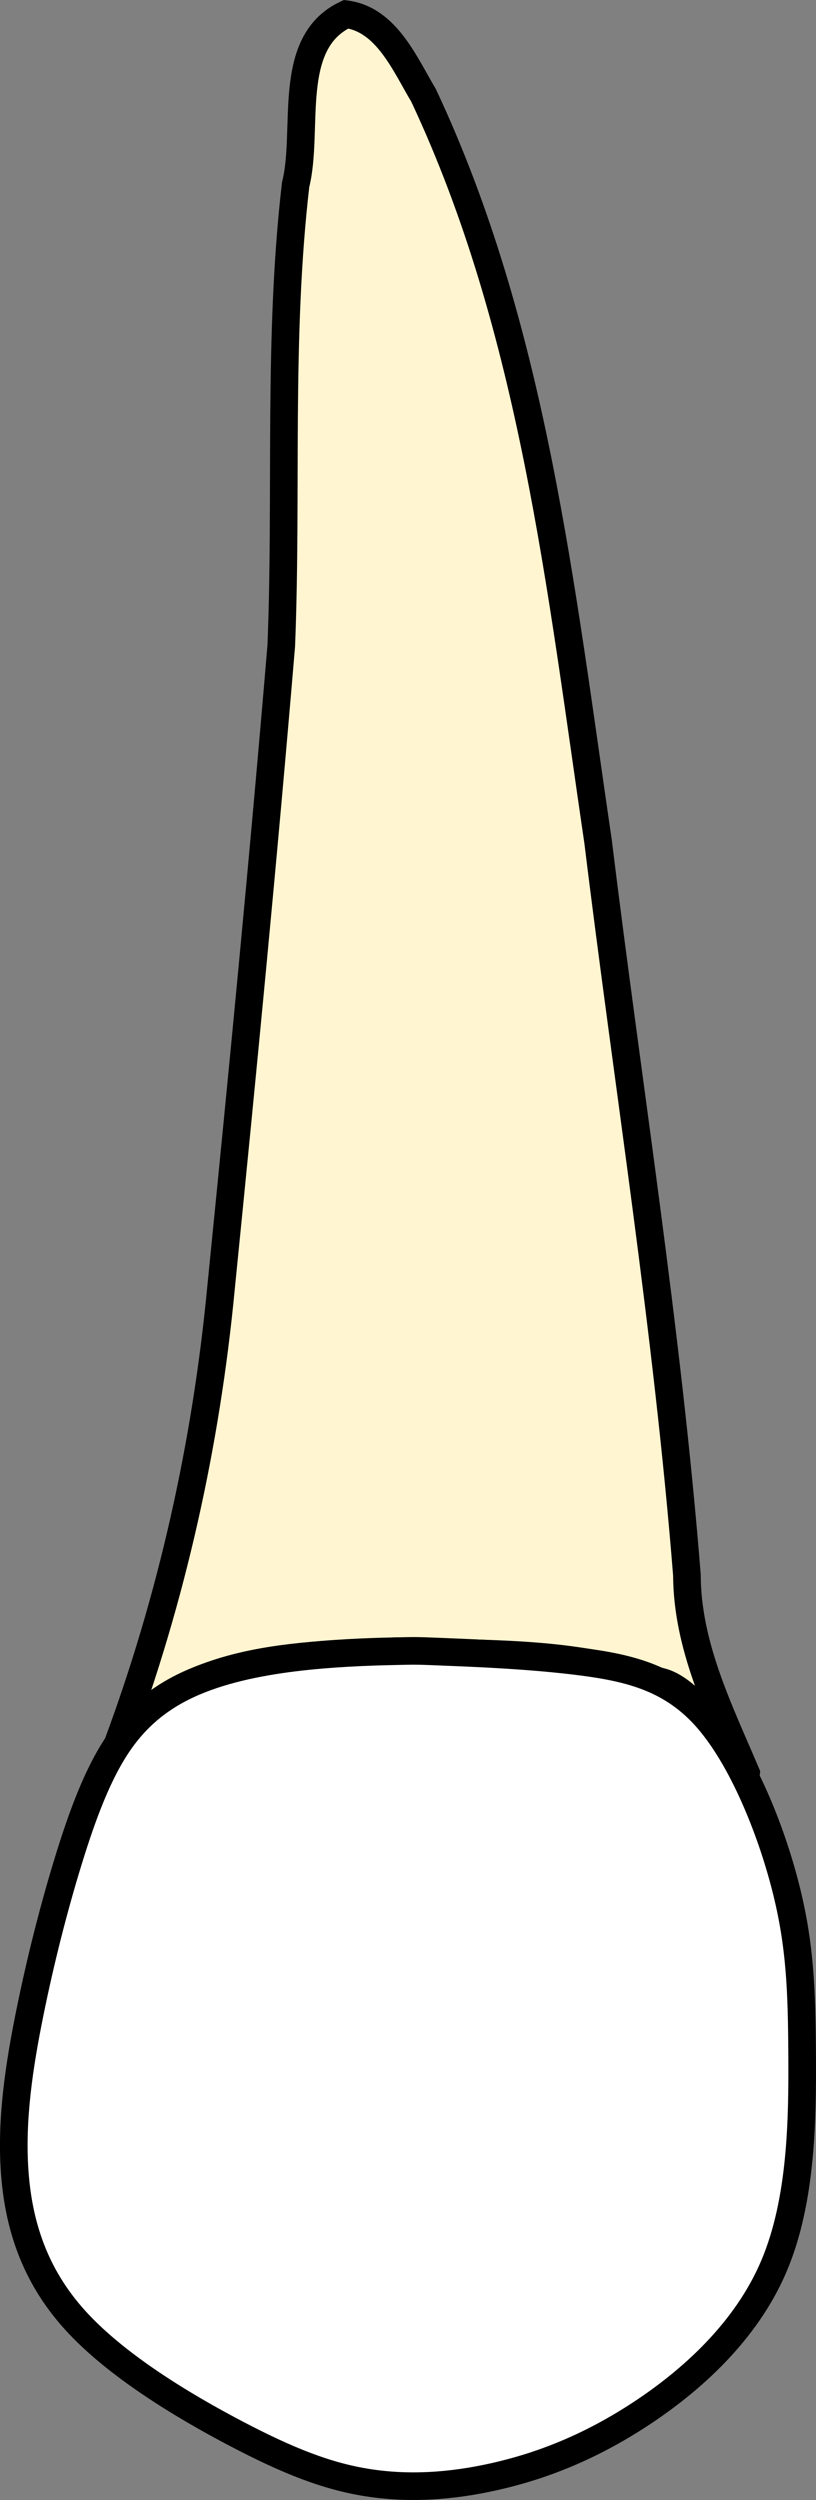 <svg xmlns="http://www.w3.org/2000/svg" xmlns:svg="http://www.w3.org/2000/svg" width="29.545" height="90.515" viewBox="0 0 29.545 90.515" version="1.1" id="svg1" xml:space="preserve" xmlns:sodipodi="http://sodipodi.sourceforge.net/DTD/sodipodi-0.dtd" sodipodi:docname="porto_tooth_14.svg" xmlns:inkscape="http://www.inkscape.org/namespaces/inkscape" inkscape:version="1.4 (86a8ad7, 2024-10-11)">
  <rect x="0" y="0" width="29.545" height="90.515" fill="#808080" stroke="none"/>
  <path id="tooth_14_root" style="fill:#fff5d0;fill-opacity:1;stroke:#000000;stroke-width:1;stroke-dasharray:none" d="M 12.531,0.515 C 10.328,1.548 11.202,4.702 10.704,6.685 10.06,12.231 10.406,17.814 10.184,23.377 9.533,31.132 8.779,38.881 8.003,46.625 7.465,52.282 6.228,57.854 4.247,63.183 6.47,59.906 10.884,59.931 14.432,59.78 c 3.133,0.131 6.412,-0.034 9.391,1.084 1.575,0.263 3.161,3.698 3.192,3.34 C 26.036,61.897 24.881,59.596 24.871,57.021 24.162,48.132 22.737,39.319 21.655,30.471 20.307,21.335 19.309,11.906 15.335,3.452 14.66,2.323 13.992,0.705 12.531,0.515 Z"/>
  <path style="fill:#ffffff;fill-opacity:1;stroke:#000000;stroke-width:1;stroke-dasharray:none" d="m 16.123,59.808 c 1.046,0.041 3.139,0.123 4.937,0.356 1.798,0.233 3.3,0.617 4.562,2.07 1.261,1.453 2.281,3.975 2.817,6.073 0.537,2.097 0.59,3.77 0.604,6.086 0.013,2.317 -0.013,5.278 -1.02,7.649 -1.006,2.372 -2.992,4.154 -4.857,5.374 -1.865,1.22 -3.609,1.878 -5.246,2.248 -1.637,0.37 -3.166,0.452 -4.629,0.219 -1.462,-0.233 -2.858,-0.781 -4.763,-1.782 -1.905,-1.001 -4.32,-2.454 -5.809,-4.099 -1.489,-1.645 -2.053,-3.482 -2.187,-5.374 -0.134,-1.892 0.161,-3.838 0.55,-5.757 0.389,-1.919 0.872,-3.811 1.395,-5.511 0.523,-1.7 1.087,-3.208 1.851,-4.304 0.765,-1.097 1.731,-1.782 2.911,-2.248 1.181,-0.466 2.576,-0.713 3.918,-0.85 1.342,-0.137 2.63,-0.165 3.274,-0.178 0.644,-0.015 0.644,-0.015 1.69,0.027 z" id="tooth_14_crown"/>
  	 <g id="tooth_14_implant" style="display: none">
  <path id="tooth_14_implant-1" style="fill:#9a9a9a;fill-opacity:1;stroke:#000000;stroke-width:1;stroke-dasharray:none" d="M 15.272,7.251 C 14.975,7.243 14.663,7.353 13.969,7.798 13.274,8.242 12.197,9.023 11.214,9.975 10.23,10.927 9.34,12.05 8.832,12.901 8.325,13.752 8.201,14.33 8.123,15.056 8.045,15.782 8.015,16.657 7.874,19.178 7.734,21.699 7.483,25.865 7.163,32.311 6.843,38.758 6.452,47.484 6.062,56.21 L 24.512,56.069 C 24.247,50.356 23.982,44.644 23.662,37.9 23.342,31.157 22.969,23.385 22.75,19.178 22.532,14.971 22.469,14.329 22.243,13.721 22.016,13.112 21.625,12.534 20.579,11.504 19.534,10.474 17.831,8.993 16.84,8.189 15.849,7.385 15.568,7.258 15.272,7.251 Z M 6.025,56.324 4.245,63.229 H 26.441 l -1.85,-6.905 z"/>
  <path id="tooth_14_implant-2" style="fill:#656565;fill-opacity:1;stroke:#000000;stroke-width:1;stroke-dasharray:none" d="m 20.755,11.617 c -0.197,-0.005 -0.325,0.02 -0.31,0.092 0.04,0.192 0.936,0.636 -0.975,1.193 -1.911,0.557 -6.861,1.114 -9.471,1.446 -2.61,0.332 -2.881,0.438 -3.091,0.655 -0.21,0.217 -0.358,0.545 -0.426,0.822 -0.068,0.276 -0.054,0.501 0.051,0.797 0.105,0.296 0.303,0.662 0.554,0.969 0.251,0.307 0.555,0.555 0.712,0.479 0.156,-0.076 0.164,-0.475 1.615,-0.89 1.451,-0.414 4.347,-0.842 6.677,-1.217 2.33,-0.375 4.096,-0.698 5.128,-0.938 1.031,-0.24 1.327,-0.396 1.551,-0.663 0.224,-0.268 0.377,-0.647 0.4,-1.002 0.023,-0.355 -0.085,-0.688 -0.242,-0.945 -0.156,-0.257 -0.362,-0.437 -0.953,-0.598 -0.369,-0.1 -0.889,-0.192 -1.217,-0.2 z m 2.083,5.4 c -0.042,-0.004 -0.081,0.005 -0.114,0.031 -0.133,0.104 -0.187,0.478 -2.757,1.022 -2.571,0.544 -7.658,1.256 -10.35,1.665 -2.692,0.409 -2.989,0.516 -3.219,0.732 -0.229,0.216 -0.392,0.54 -0.466,0.815 -0.074,0.275 -0.06,0.499 0.055,0.793 0.115,0.294 0.33,0.659 0.604,0.964 0.274,0.305 0.609,0.552 0.78,0.477 0.171,-0.076 0.179,-0.473 1.764,-0.885 1.586,-0.412 4.748,-0.838 7.294,-1.211 2.546,-0.373 4.475,-0.693 5.602,-0.932 1.127,-0.238 1.451,-0.395 1.696,-0.661 0.245,-0.266 0.412,-0.642 0.437,-0.995 0.025,-0.353 -0.093,-0.683 -0.264,-0.938 -0.171,-0.255 -0.397,-0.435 -0.615,-0.609 -0.164,-0.13 -0.323,-0.256 -0.448,-0.268 z m 0.167,5.664 c -0.064,-0.004 -0.117,0.003 -0.152,0.029 -0.139,0.103 0.005,0.483 -2.59,1.028 -2.595,0.545 -7.93,1.255 -10.754,1.663 -2.824,0.408 -3.136,0.514 -3.377,0.729 -0.241,0.215 -0.41,0.539 -0.488,0.813 -0.078,0.274 -0.065,0.495 0.055,0.789 0.12,0.293 0.347,0.658 0.635,0.962 0.288,0.304 0.638,0.55 0.817,0.475 0.179,-0.075 0.189,-0.473 1.852,-0.883 1.663,-0.411 4.979,-0.835 7.65,-1.206 2.671,-0.371 4.695,-0.69 5.877,-0.927 1.182,-0.237 1.522,-0.394 1.78,-0.659 0.257,-0.265 0.431,-0.641 0.457,-0.993 0.026,-0.352 -0.098,-0.68 -0.277,-0.934 -0.179,-0.254 -0.415,-0.435 -0.745,-0.611 -0.247,-0.132 -0.547,-0.261 -0.74,-0.275 z m 0.281,5.451 c -0.063,2.88e-4 -0.114,0.012 -0.149,0.037 -0.143,0.103 -0.025,0.435 -2.698,0.956 -2.673,0.52 -8.137,1.23 -11.029,1.637 -2.891,0.407 -3.209,0.513 -3.456,0.727 -0.246,0.215 -0.421,0.537 -0.501,0.811 -0.08,0.273 -0.066,0.496 0.057,0.789 0.123,0.293 0.356,0.656 0.65,0.96 0.295,0.304 0.653,0.55 0.837,0.475 0.184,-0.075 0.193,-0.471 1.896,-0.881 1.703,-0.41 5.098,-0.835 7.832,-1.206 2.734,-0.371 4.807,-0.688 6.017,-0.925 1.21,-0.237 1.558,-0.392 1.821,-0.657 0.263,-0.265 0.444,-0.64 0.47,-0.991 0.027,-0.351 -0.1,-0.68 -0.283,-0.934 -0.184,-0.254 -0.425,-0.432 -0.747,-0.584 -0.242,-0.114 -0.53,-0.214 -0.718,-0.213 z m 0.389,5.648 c -0.06,-0.002 -0.11,0.009 -0.147,0.035 -0.148,0.103 -0.071,0.461 -2.86,0.993 -2.79,0.532 -8.445,1.237 -11.437,1.643 -2.993,0.406 -3.324,0.511 -3.579,0.725 -0.255,0.214 -0.434,0.538 -0.516,0.811 -0.083,0.273 -0.068,0.495 0.059,0.787 0.128,0.292 0.367,0.653 0.672,0.956 0.305,0.303 0.676,0.55 0.866,0.475 0.19,-0.075 0.199,-0.47 1.962,-0.879 1.763,-0.409 5.279,-0.832 8.109,-1.202 2.83,-0.37 4.974,-0.686 6.226,-0.923 1.253,-0.236 1.615,-0.393 1.887,-0.657 0.273,-0.264 0.456,-0.638 0.483,-0.989 0.028,-0.35 -0.102,-0.678 -0.292,-0.932 -0.19,-0.253 -0.441,-0.43 -0.751,-0.595 -0.233,-0.124 -0.5,-0.241 -0.681,-0.248 z m 0.294,5.334 c -0.048,-0.004 -0.09,0.005 -0.127,0.031 -0.151,0.103 -0.212,0.476 -3.131,1.015 -2.919,0.539 -8.697,1.242 -11.754,1.648 -3.057,0.405 -3.393,0.511 -3.654,0.725 -0.26,0.214 -0.445,0.536 -0.529,0.808 -0.084,0.272 -0.069,0.493 0.062,0.784 0.13,0.292 0.376,0.653 0.688,0.956 0.312,0.303 0.689,0.547 0.883,0.472 0.194,-0.075 0.203,-0.468 2.004,-0.877 1.8,-0.408 5.392,-0.83 8.283,-1.2 2.891,-0.369 5.083,-0.687 6.362,-0.923 1.279,-0.236 1.646,-0.391 1.925,-0.655 0.278,-0.264 0.468,-0.637 0.497,-0.986 0.028,-0.35 -0.105,-0.677 -0.299,-0.929 -0.194,-0.253 -0.451,-0.43 -0.699,-0.602 -0.186,-0.129 -0.367,-0.256 -0.51,-0.268 z m 0.178,5.593 c -0.049,-0.004 -0.093,0.005 -0.132,0.031 -0.154,0.103 -0.216,0.473 -3.197,1.011 -2.98,0.538 -8.877,1.243 -11.998,1.648 -3.121,0.405 -3.465,0.509 -3.73,0.723 -0.266,0.213 -0.454,0.535 -0.54,0.806 -0.086,0.272 -0.071,0.493 0.062,0.784 0.133,0.291 0.385,0.651 0.703,0.953 0.318,0.302 0.703,0.547 0.901,0.472 0.198,-0.075 0.209,-0.469 2.048,-0.877 1.838,-0.407 5.505,-0.829 8.456,-1.197 2.951,-0.369 5.188,-0.685 6.494,-0.921 1.306,-0.236 1.682,-0.391 1.966,-0.655 0.284,-0.263 0.477,-0.635 0.505,-0.984 0.029,-0.349 -0.107,-0.675 -0.305,-0.927 -0.198,-0.252 -0.459,-0.43 -0.712,-0.602 -0.19,-0.129 -0.375,-0.254 -0.521,-0.266 z m 0.378,5.578 c -0.068,-0.003 -0.124,0.007 -0.165,0.033 -0.163,0.102 -0.067,0.464 -3.139,0.995 -3.073,0.532 -9.314,1.232 -12.617,1.635 -3.303,0.403 -3.666,0.508 -3.948,0.721 -0.281,0.212 -0.48,0.534 -0.571,0.804 -0.091,0.27 -0.075,0.49 0.066,0.78 0.141,0.29 0.406,0.648 0.743,0.949 0.337,0.301 0.744,0.545 0.953,0.47 0.21,-0.075 0.221,-0.467 2.166,-0.872 1.945,-0.406 5.827,-0.826 8.95,-1.193 3.124,-0.367 5.49,-0.682 6.872,-0.916 1.382,-0.235 1.78,-0.388 2.081,-0.65 0.301,-0.262 0.506,-0.632 0.536,-0.98 0.03,-0.348 -0.113,-0.674 -0.323,-0.925 -0.21,-0.251 -0.486,-0.428 -0.835,-0.595 -0.262,-0.126 -0.565,-0.246 -0.769,-0.255 z"/>
</g>
</svg>